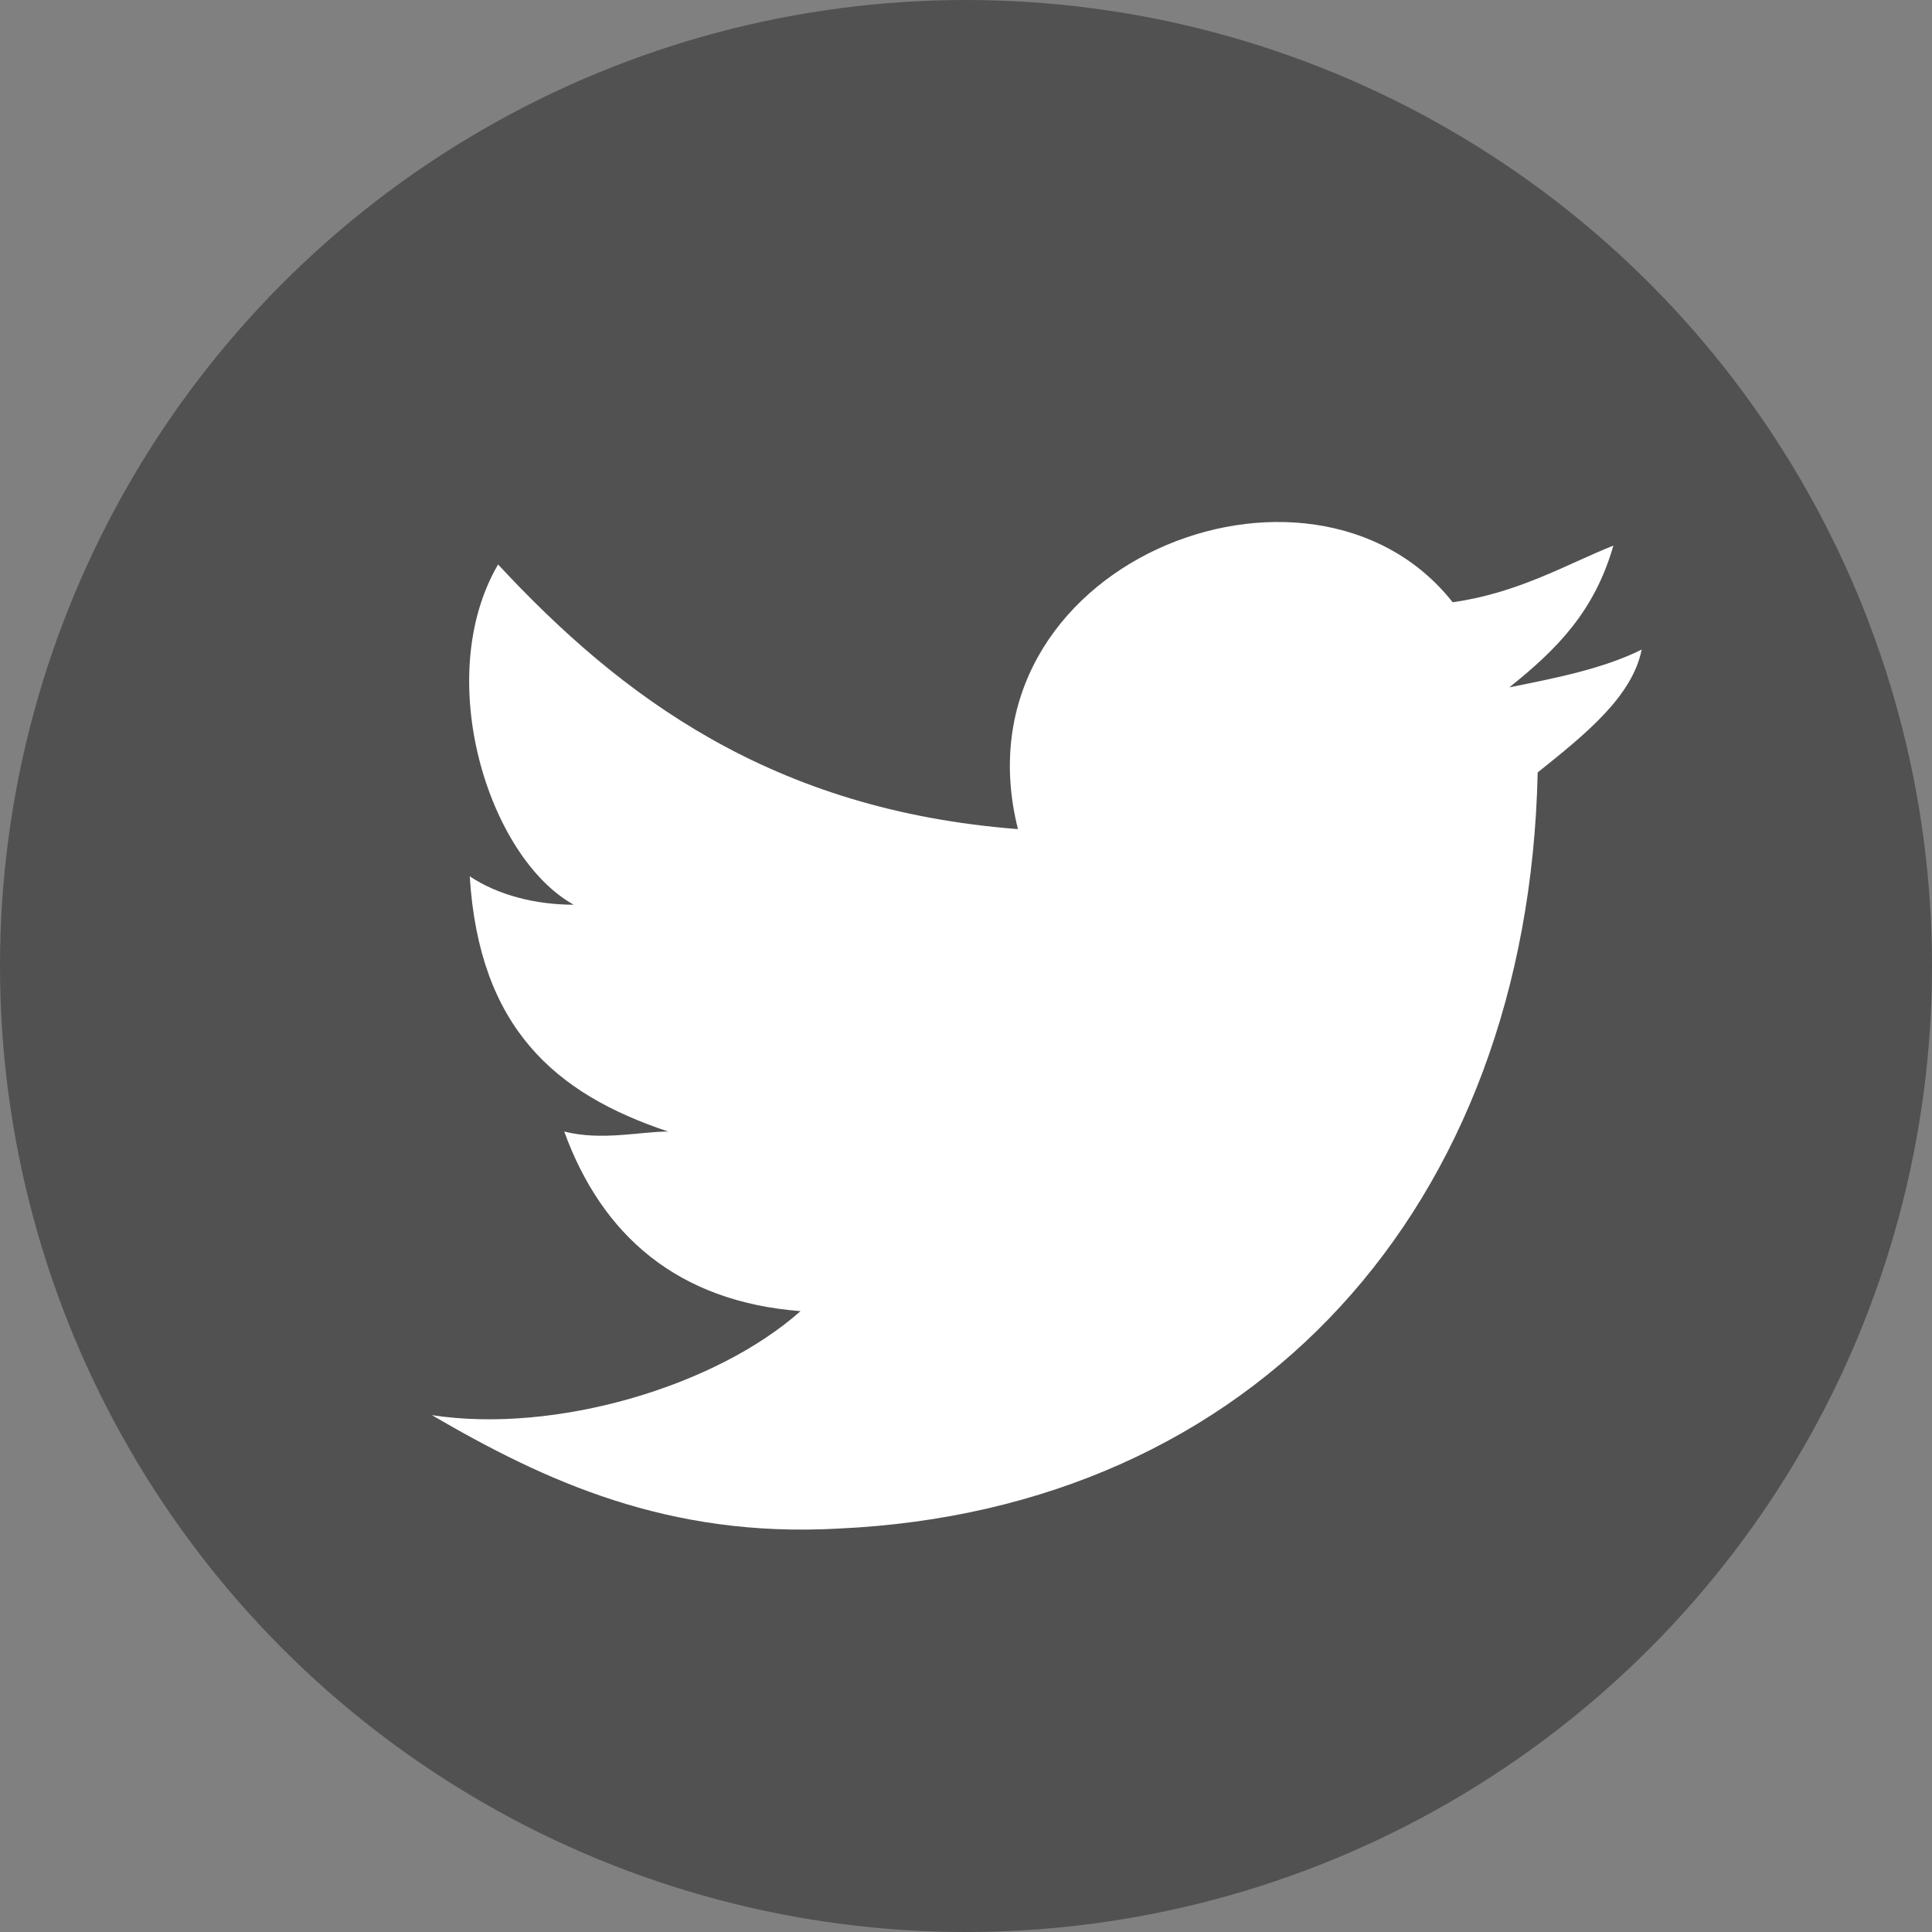 <?xml version="1.0" encoding="utf-8"?>
<!-- Generator: Adobe Illustrator 15.0.0, SVG Export Plug-In . SVG Version: 6.00 Build 0)  -->
<!DOCTYPE svg PUBLIC "-//W3C//DTD SVG 1.1//EN" "http://www.w3.org/Graphics/SVG/1.1/DTD/svg11.dtd">
<svg version="1.1" id="Layer_1" xmlns="http://www.w3.org/2000/svg" xmlns:xlink="http://www.w3.org/1999/xlink" x="0px" y="0px"
	 width="42px" height="42px" viewBox="0 0 42 42" enable-background="new 0 0 42 42" xml:space="preserve">
<rect x="0" y="0" width="42" height="42" fill="#808080" stroke="none"/>
<g>
	<circle id="XMLID_3_" fill="#525151" cx="21" cy="21" r="21"/>
	<path fill="#FFFFFF" d="M9.389,30.764c2.466,1.438,5.137,2.671,8.835,2.466c9.041-0.411,14.999-6.985,15.204-16.438
		c1.027-0.822,2.055-1.644,2.261-2.671c-0.822,0.411-1.85,0.616-2.877,0.821c1.027-0.821,1.85-1.644,2.261-3.081
		c-1.027,0.41-2.055,1.027-3.493,1.232c-3.082-3.904-10.89-0.822-9.451,4.931c-5.343-0.41-8.63-2.876-11.301-5.753
		c-1.438,2.466-0.206,6.37,1.644,7.397c-0.822,0-1.644-0.206-2.26-0.617c0.205,3.288,1.849,4.727,4.314,5.548
		c-0.616,0-1.438,0.206-2.26,0c0.822,2.261,2.466,3.698,5.137,3.904C15.553,30.147,12.06,31.175,9.389,30.764z"/>
</g>
</svg>
